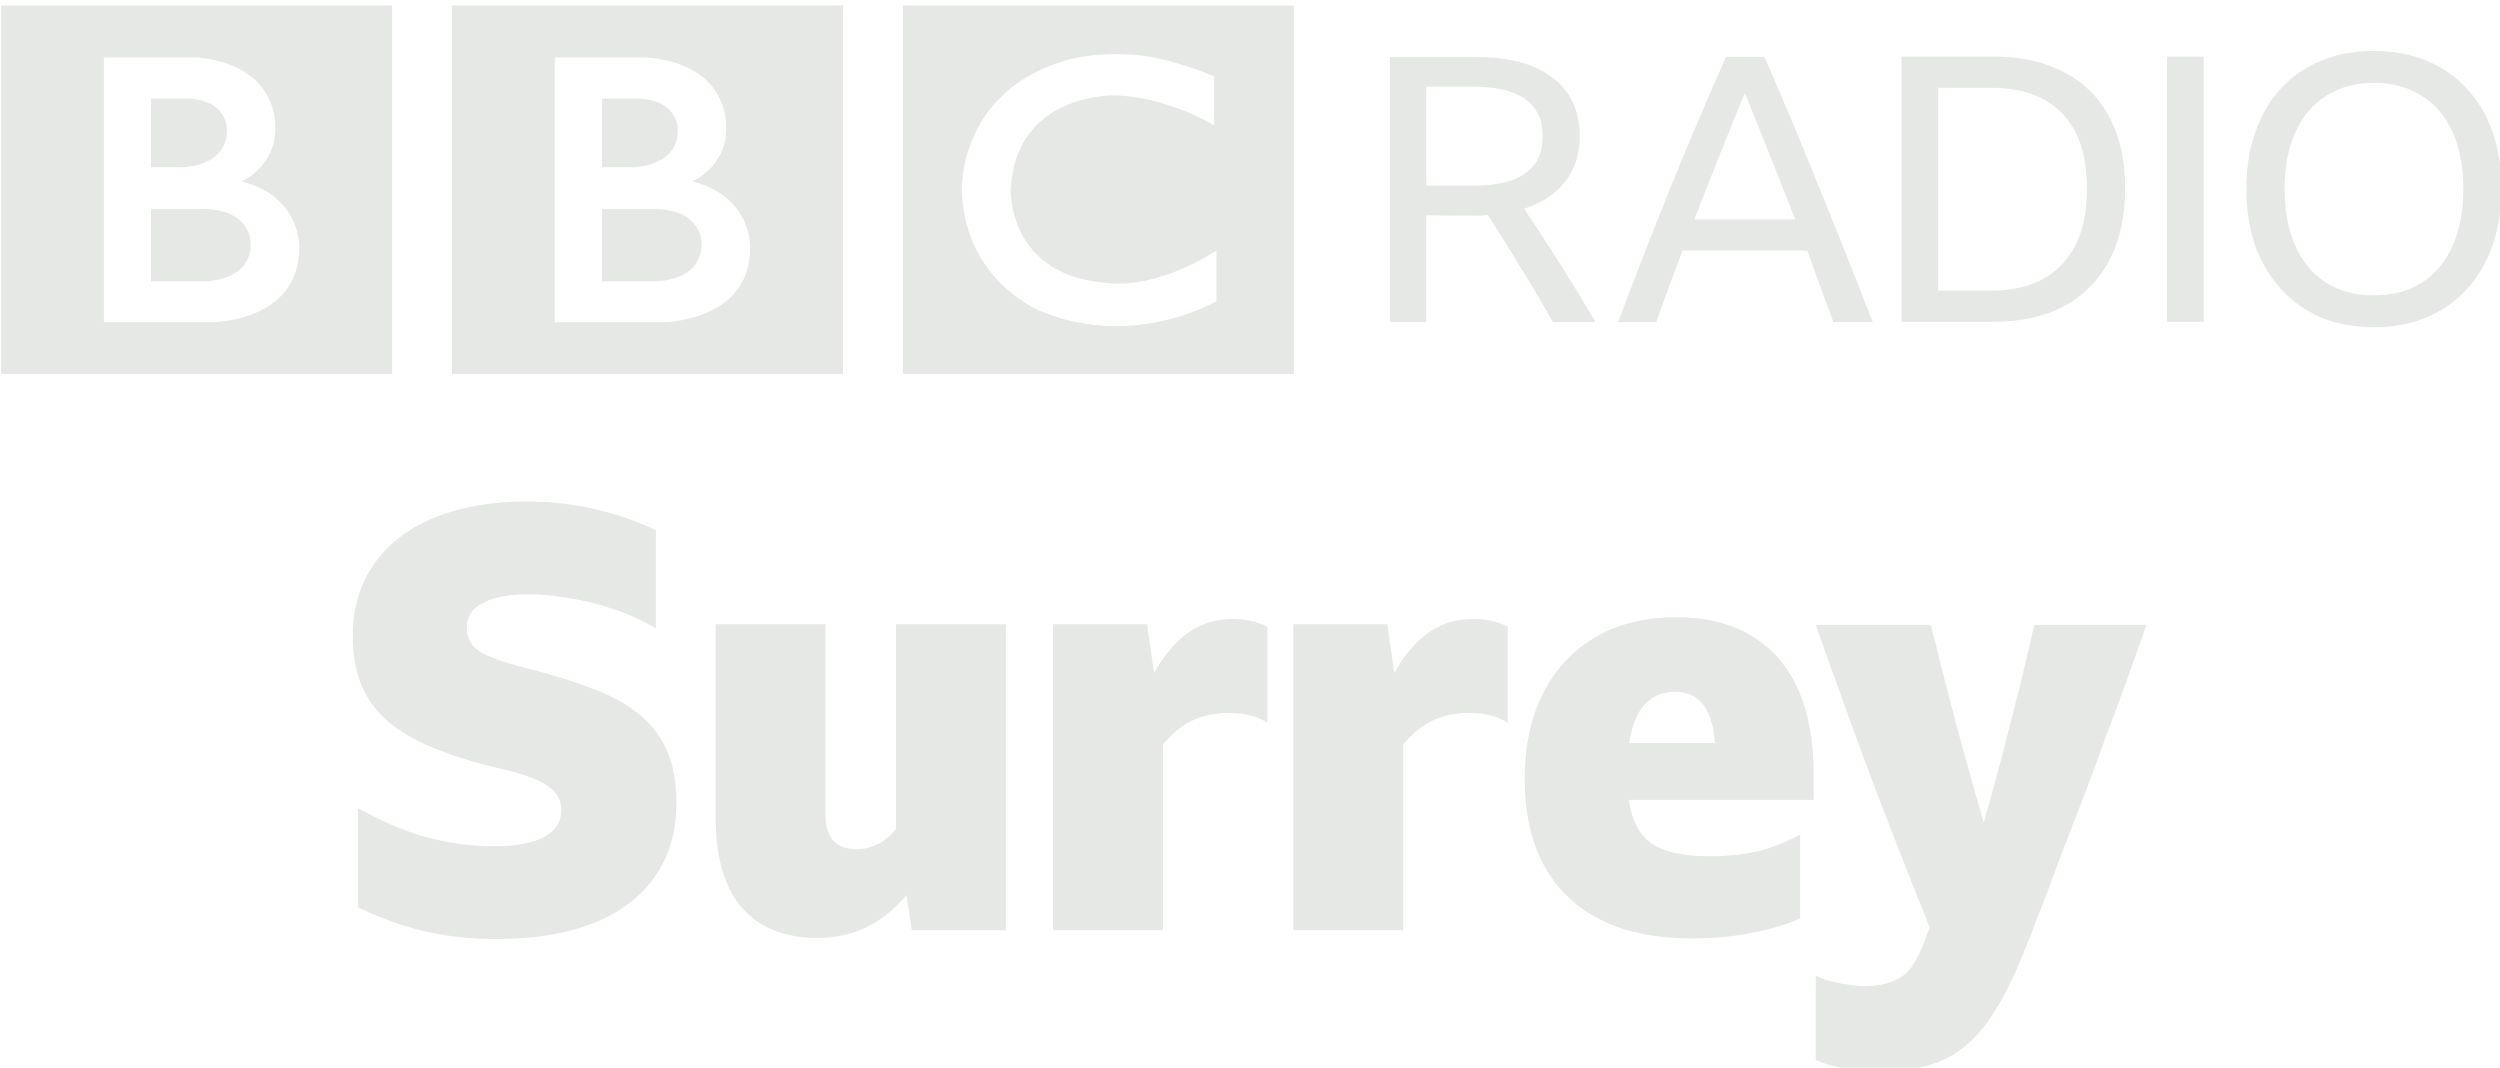 <svg version="1.1" viewBox="0 0 234.15 100" xmlns="http://www.w3.org/2000/svg">
 <g transform="matrix(.885 0 0 .885 -812.22 -3486.2)" fill="#e5e8e4" stroke-width="1.13">
  <path d="m992.01 3965c0 4.236-5.273 3.984-5.273 3.984h-5.272v-7.655h5.272c5.426-0.08 5.273 3.671 5.273 3.671m-10.545-15.348h4.018c4.172 0.223 4.014 3.327 4.014 3.327 0 3.862-4.613 3.923-4.613 3.923h-3.419zm9.57 8.756s3.609-1.537 3.577-5.617c0 0 0.548-6.686-8.308-7.5h-9.828v28.024h11.265s9.412 0.08 9.412-7.906c-8e-5 0 0.222-5.401-6.118-7.001m-25.435-18.61h41.377v38.994h-41.377zm-21.306 25.201c0 4.237-5.273 3.985-5.273 3.985h-5.273v-7.655h5.273c5.426-0.08 5.273 3.67 5.273 3.67m-10.546-15.348h4.019c4.172 0.223 4.014 3.328 4.014 3.328 0 3.859-4.613 3.922-4.613 3.922h-3.42zm9.571 8.756s3.609-1.537 3.577-5.617c0 0 0.548-6.686-8.309-7.501h-9.828v28.026h11.266s9.412 0.08 9.412-7.908c0 0 0.221-5.401-6.119-7.001m-25.435-18.609h41.377v38.991h-41.377zm128.37 7.501v5.177s-5.054-3.105-10.639-3.169c0 0-10.42-0.207-10.889 9.988 0 0-0.377 9.373 10.764 9.907 0 0 4.674 0.567 11.015-3.479v5.363s-8.506 5.051-18.359 1.16c0 0-8.283-3.025-8.598-12.951 0 0-0.344-10.208 10.703-13.595 0 0 2.95-1.132 8.251-0.63 2e-4 0 3.169 0.319 7.753 2.226m-32.936 31.493h41.377v-38.994h-41.377z"/>
  <path d="m1068.7 3962v11.302h-3.846v-28.063h9.065q5.337 0 8.162 2.201 2.865 2.157 2.865 6.199 0 2.824-1.53 4.787-1.53 1.963-4.356 2.866 3.924 5.846 7.574 12.01h-4.513q-1.648-2.905-3.375-5.692-1.688-2.826-3.532-5.65-0.628 0.08-1.334 0.08zm0-3.139h4.905q3.728 0 5.573-1.296 1.845-1.294 1.845-3.925 0-5.258-7.378-5.258h-4.944z"/>
  <path d="m1111.8 3973.3q-0.707-1.924-1.413-3.808-0.667-1.884-1.373-3.766h-13.186q-1.413 3.726-2.786 7.574h-4.042q2.786-7.379 5.612-14.404 2.865-7.022 5.808-13.659h4.081q3.061 7.027 5.887 14.051 2.865 7.025 5.572 14.01zm-14.717-10.871h10.674q-1.334-3.415-2.668-6.749-1.334-3.337-2.668-6.634-1.374 3.336-2.708 6.671-1.334 3.336-2.629 6.711z"/>
  <path d="m1119 3945.2h9.772q4.317 0 7.417 1.65 3.139 1.611 4.788 4.711 1.688 3.1 1.688 7.574 0 4.472-1.688 7.651-1.648 3.139-4.788 4.828-3.1 1.647-7.456 1.647h-9.732zm9.458 24.765q4.866 0 7.495-2.747 2.668-2.747 2.668-8.084 0-5.262-2.629-7.926-2.59-2.709-7.495-2.709h-5.612v21.466z"/>
  <path d="m1147.1 3945.2h3.885v28.062h-3.885z"/>
  <path d="m1169 3944.6q3.061 0 5.533 1.022 2.511 1.02 4.277 2.944 1.805 1.922 2.747 4.631 0.942 2.668 0.942 6.004 0 3.338-0.981 6.043-0.942 2.668-2.708 4.591-1.766 1.924-4.277 2.982-2.472 1.022-5.533 1.022-3.061 0-5.573-1.022-2.472-1.059-4.238-2.982-1.766-1.923-2.747-4.591-0.942-2.705-0.942-6.043 0-3.336 0.942-6.004 0.942-2.709 2.708-4.631 1.805-1.923 4.277-2.944 2.511-1.022 5.573-1.022zm0 25.865q2.943 0 5.062-1.335 2.119-1.375 3.258-3.886 1.138-2.551 1.138-6.043 0-3.491-1.138-6.004-1.138-2.511-3.258-3.846-2.119-1.373-5.062-1.373-2.943 0-5.063 1.373-2.119 1.335-3.257 3.846-1.138 2.512-1.138 6.004 0 3.492 1.138 6.043 1.138 2.511 3.257 3.886 2.119 1.335 5.063 1.335z"/>
  <g transform="matrix(1.554,0,0,1.554,567.78,2299.2)">
   <path d="m258.96 1119.3q-2.48 0-4.76-0.52t-4.6-1.64v-6.76q2.24 1.28 4.56 1.96 2.36 0.64 4.68 0.64 2.28 0 3.44-0.64t1.16-1.8q0-0.8-0.52-1.32t-1.44-0.88-2.16-0.64q-2.72-0.64-4.64-1.44t-3.12-1.84q-1.2-1.08-1.76-2.48t-0.56-3.28q0-2.84 1.44-4.88 1.44-2.08 4.08-3.16 2.68-1.12 6.36-1.12 2.32 0 4.6 0.52t4.16 1.44v6.68q-1.32-0.8-2.8-1.28-1.48-0.52-3-0.76-1.52-0.28-2.88-0.28-2 0-3.12 0.6-1.08 0.56-1.08 1.68 0 1.16 1.12 1.76 1.16 0.56 3.28 1.08 2.2 0.56 4 1.24 1.8 0.64 3.12 1.64 1.32 0.96 2.04 2.48t0.72 3.72q0 2.96-1.48 5.04-1.44 2.08-4.2 3.16-2.72 1.08-6.64 1.08z"/>
   <path d="m287.31 1118.7-0.36-2.4q-2.44 2.92-6.04 2.92-3.4 0-5.2-2.08-1.76-2.12-1.76-6.08v-13.2h7.48v12.96q0 1.16 0.52 1.76 0.56 0.6 1.56 0.6 1.6 0 2.72-1.36v-13.96h7.48v20.84z"/>
   <path d="m308.93 1103.9q-1.44 0-2.52 0.52t-2 1.64v12.64h-7.48v-20.84h6.4l0.48 3.32q2.04-3.68 5.32-3.68 1.36 0 2.4 0.52v6.56q-0.52-0.36-1.2-0.52-0.64-0.16-1.4-0.16z"/>
   <path d="m325.29 1103.9q-1.44 0-2.52 0.52t-2 1.64v12.64h-7.48v-20.84h6.4l0.48 3.32q2.04-3.68 5.32-3.68 1.36 0 2.4 0.52v6.56q-0.52-0.36-1.2-0.52-0.64-0.16-1.4-0.16z"/>
   <path d="m347.81 1117.9q-1.6 0.68-3.44 1-1.8 0.36-3.96 0.36-3.64 0-6.2-1.28-2.52-1.28-3.84-3.68-1.32-2.44-1.32-5.96 0-2.52 0.72-4.52 0.72-2.04 2.08-3.48t3.24-2.2q1.92-0.76 4.28-0.76 3 0 5.08 1.24 2.12 1.24 3.2 3.64t1.08 5.8v1.76h-12.6q0.32 2.12 1.6 3 1.28 0.84 3.88 0.84 1.8 0 3.24-0.32 1.48-0.36 2.96-1.16zm-8.52-15.44q-2.6 0-3.12 3.48h5.84q-0.16-1.84-0.84-2.64-0.64-0.84-1.88-0.84z"/>
   <path d="m362.75 1120.9q-0.88 2.08-1.8 3.48-0.92 1.44-2 2.28-1.08 0.88-2.44 1.24-1.32 0.4-3.08 0.4-2.88 0-4.56-0.76v-5.76q0.36 0.2 0.92 0.36t1.16 0.24q0.64 0.12 1.16 0.12 1.32 0 2.08-0.36 0.8-0.32 1.24-1 0.48-0.68 0.84-1.68 0.08-0.24 0.16-0.48 0.12-0.24 0.2-0.48-2.08-5.16-4.04-10.32-1.92-5.16-3.72-10.28h7.84q0.84 3.4 1.72 6.76 0.92 3.36 1.88 6.72 0.96-3.36 1.8-6.72 0.88-3.36 1.64-6.76h7.64q-0.56 1.6-1.24 3.52-0.68 1.88-1.44 3.88-0.72 2-1.48 4t-1.48 3.84q-0.68 1.84-1.28 3.4t-1.04 2.68-0.68 1.68z"/>
  </g>
 </g>
</svg>

